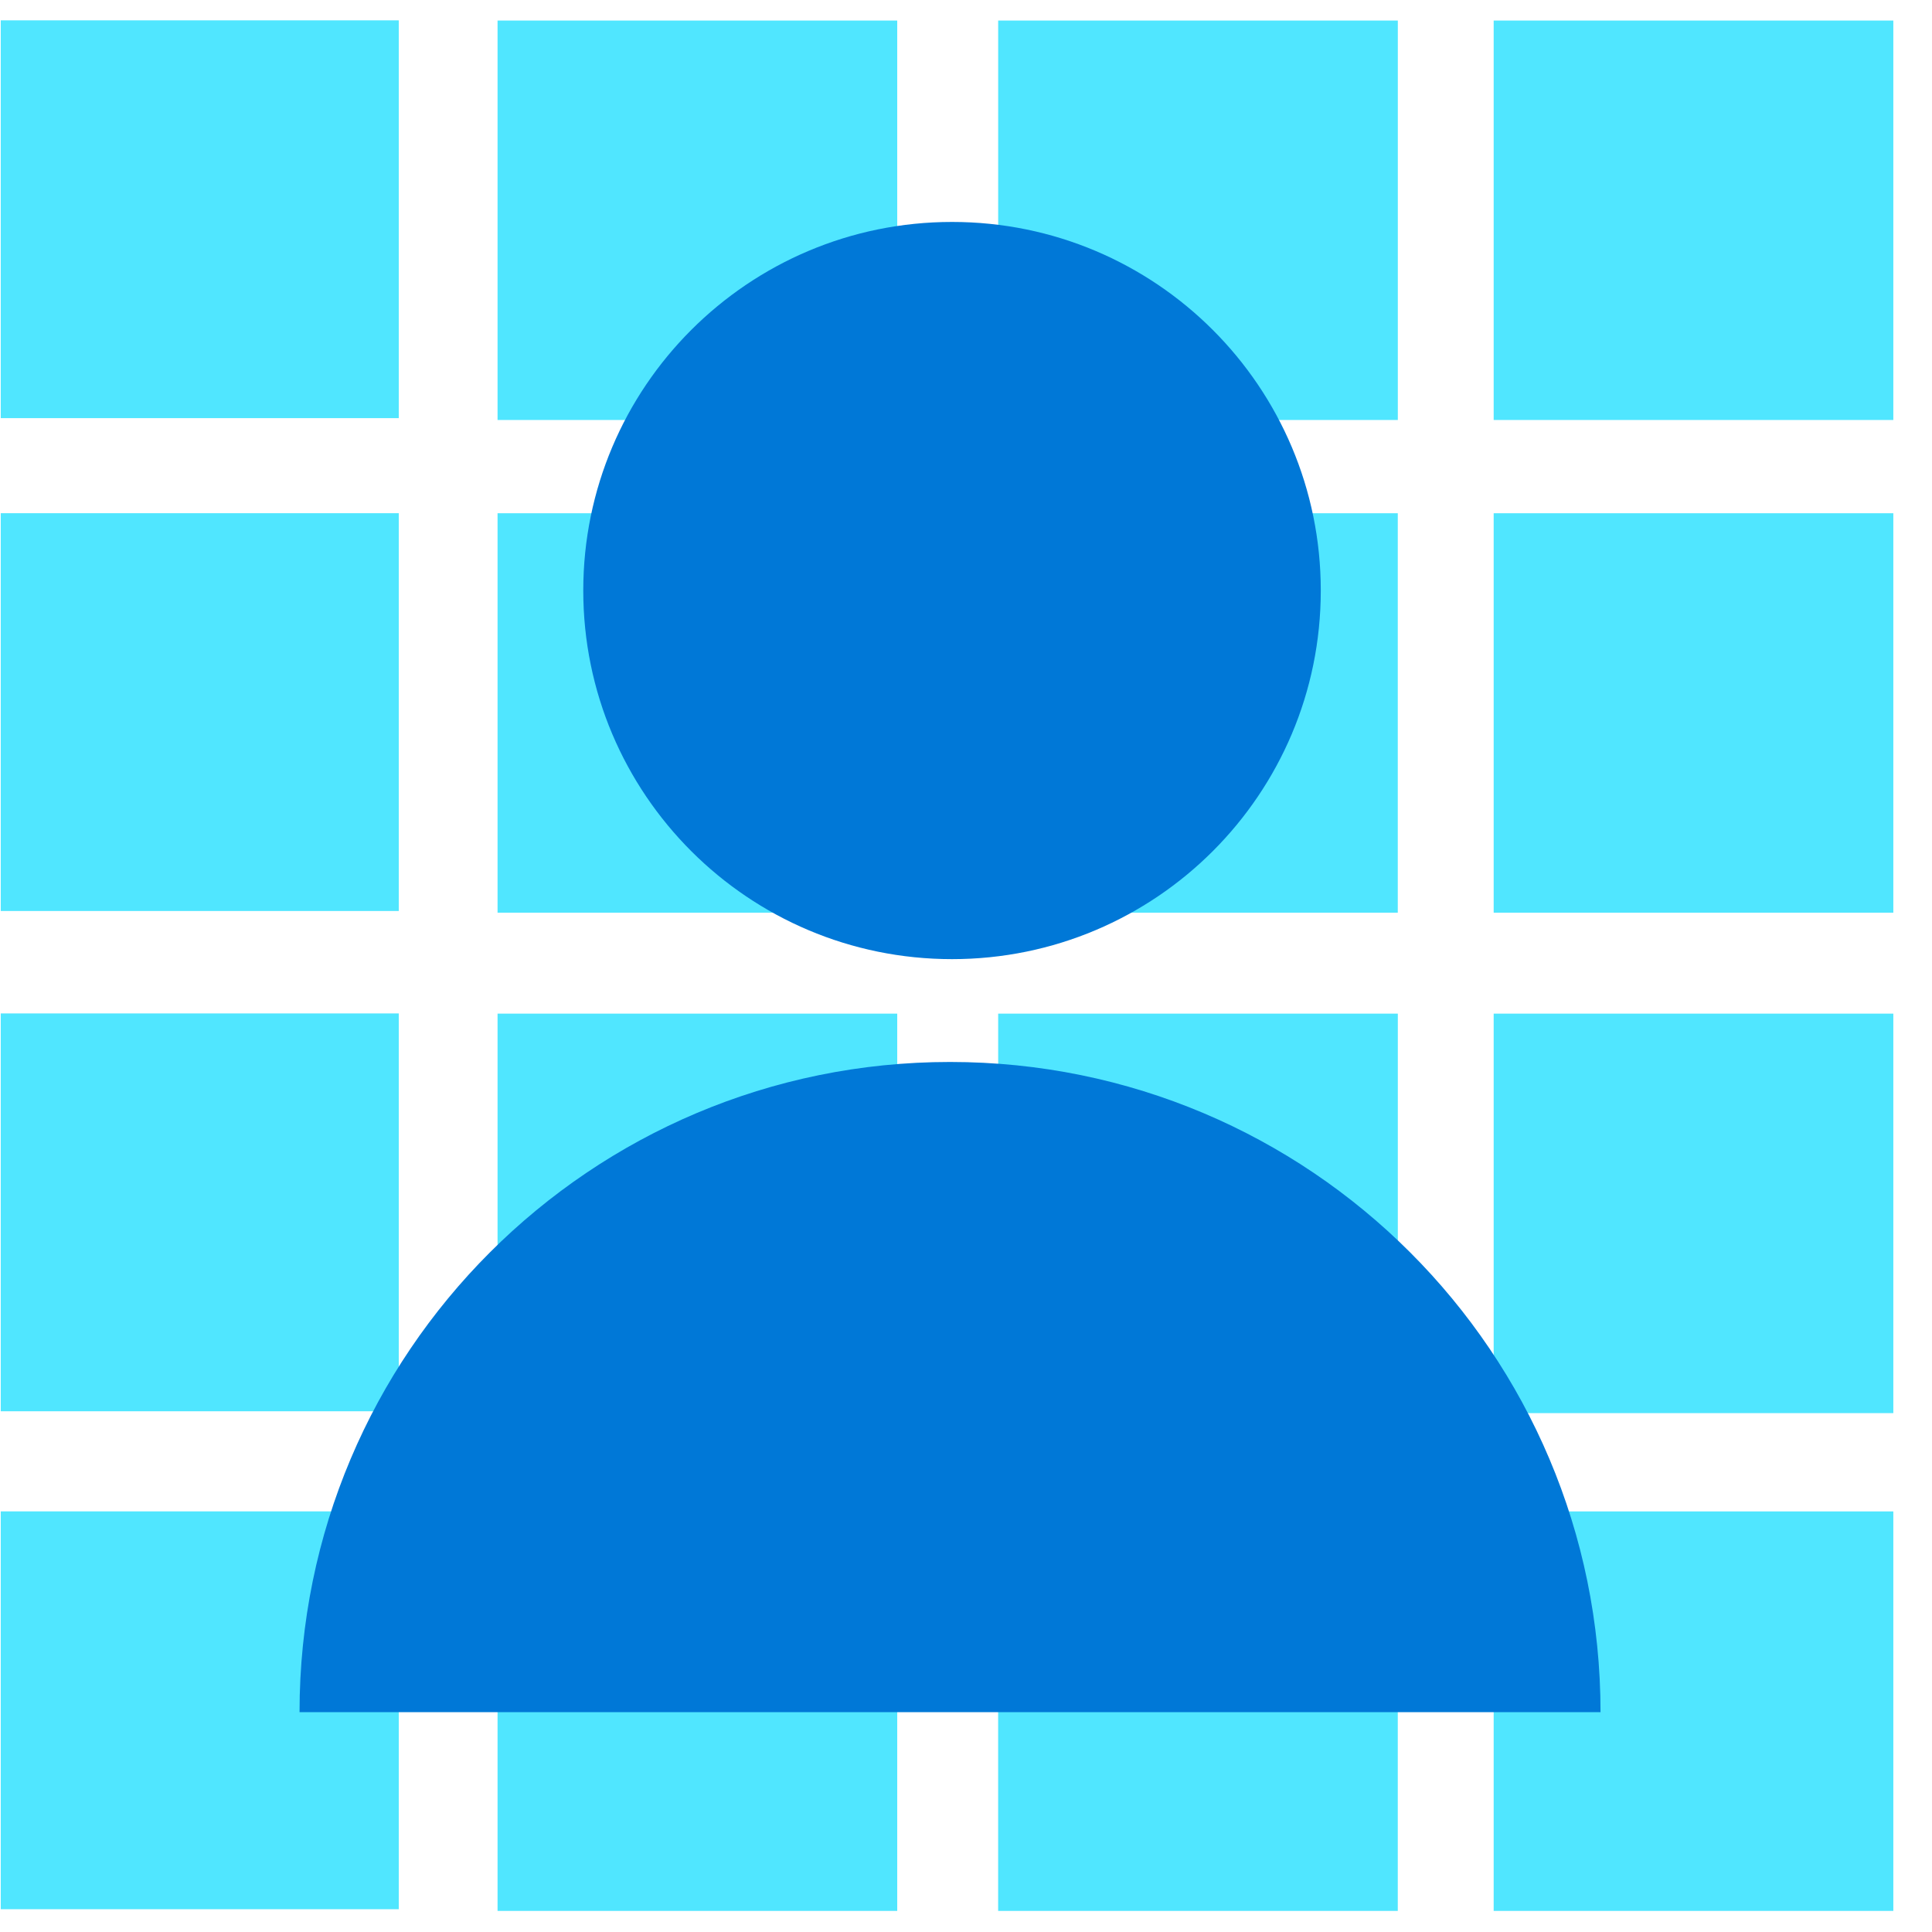 <svg data-slug-id="users09" viewBox="0 0 49 49" xmlns="http://www.w3.org/2000/svg">
<path d="M37.883 10.652L48.019 10.652V0.521L37.883 0.521V10.652Z" fill="#50E6FF"/>
<path d="M25.316 10.652L35.452 10.652V0.521L25.316 0.521V10.652Z" fill="#50E6FF"/>
<path d="M12.619 10.652L22.756 10.652V0.521L12.619 0.521L12.619 10.652Z" fill="#50E6FF"/>
<path d="M0.019 10.605L10.114 10.605L10.114 0.516L0.019 0.516L0.019 10.605Z" fill="#50E6FF"/>
<path d="M37.883 23.148H48.019V13.017L37.883 13.017V23.148Z" fill="#50E6FF"/>
<path d="M25.315 23.148H35.451V13.017L25.315 13.017V23.148Z" fill="#50E6FF"/>
<path d="M12.619 23.148H22.756V13.017L12.619 13.017L12.619 23.148Z" fill="#50E6FF"/>
<path d="M0.019 23.105H10.114L10.114 13.016L0.019 13.016L0.019 23.105Z" fill="#50E6FF"/>
<path d="M37.883 35.84H48.019V25.708H37.883V35.84Z" fill="#50E6FF"/>
<path d="M25.316 35.84H35.452V25.708H25.316V35.84Z" fill="#50E6FF"/>
<path d="M12.619 35.84H22.756V25.708H12.619L12.619 35.84Z" fill="#50E6FF"/>
<path d="M0.019 35.793H10.114L10.114 25.703H0.019L0.019 35.793Z" fill="#50E6FF"/>
<path d="M37.883 48.465H48.019V38.333H37.883V48.465Z" fill="#50E6FF"/>
<path d="M25.315 48.465H35.451V38.333H25.315V48.465Z" fill="#50E6FF"/>
<path d="M12.619 48.465H22.756V38.333H12.619L12.619 48.465Z" fill="#50E6FF"/>
<path d="M0.019 48.422H10.114L10.114 38.332H0.019L0.019 48.422Z" fill="#50E6FF"/>
<path d="M7.597 43.424C7.597 34.311 14.978 26.934 24.095 26.934C33.212 26.934 40.593 34.311 40.593 43.424H7.597Z" fill="#0078D7"/>
<path d="M33.498 14.977C33.498 20.14 29.311 24.326 24.146 24.326C18.981 24.326 14.793 20.14 14.793 14.977C14.793 9.815 18.981 5.629 24.146 5.629C29.311 5.629 33.498 9.815 33.498 14.977Z" fill="#0078D7"/>
</svg>
